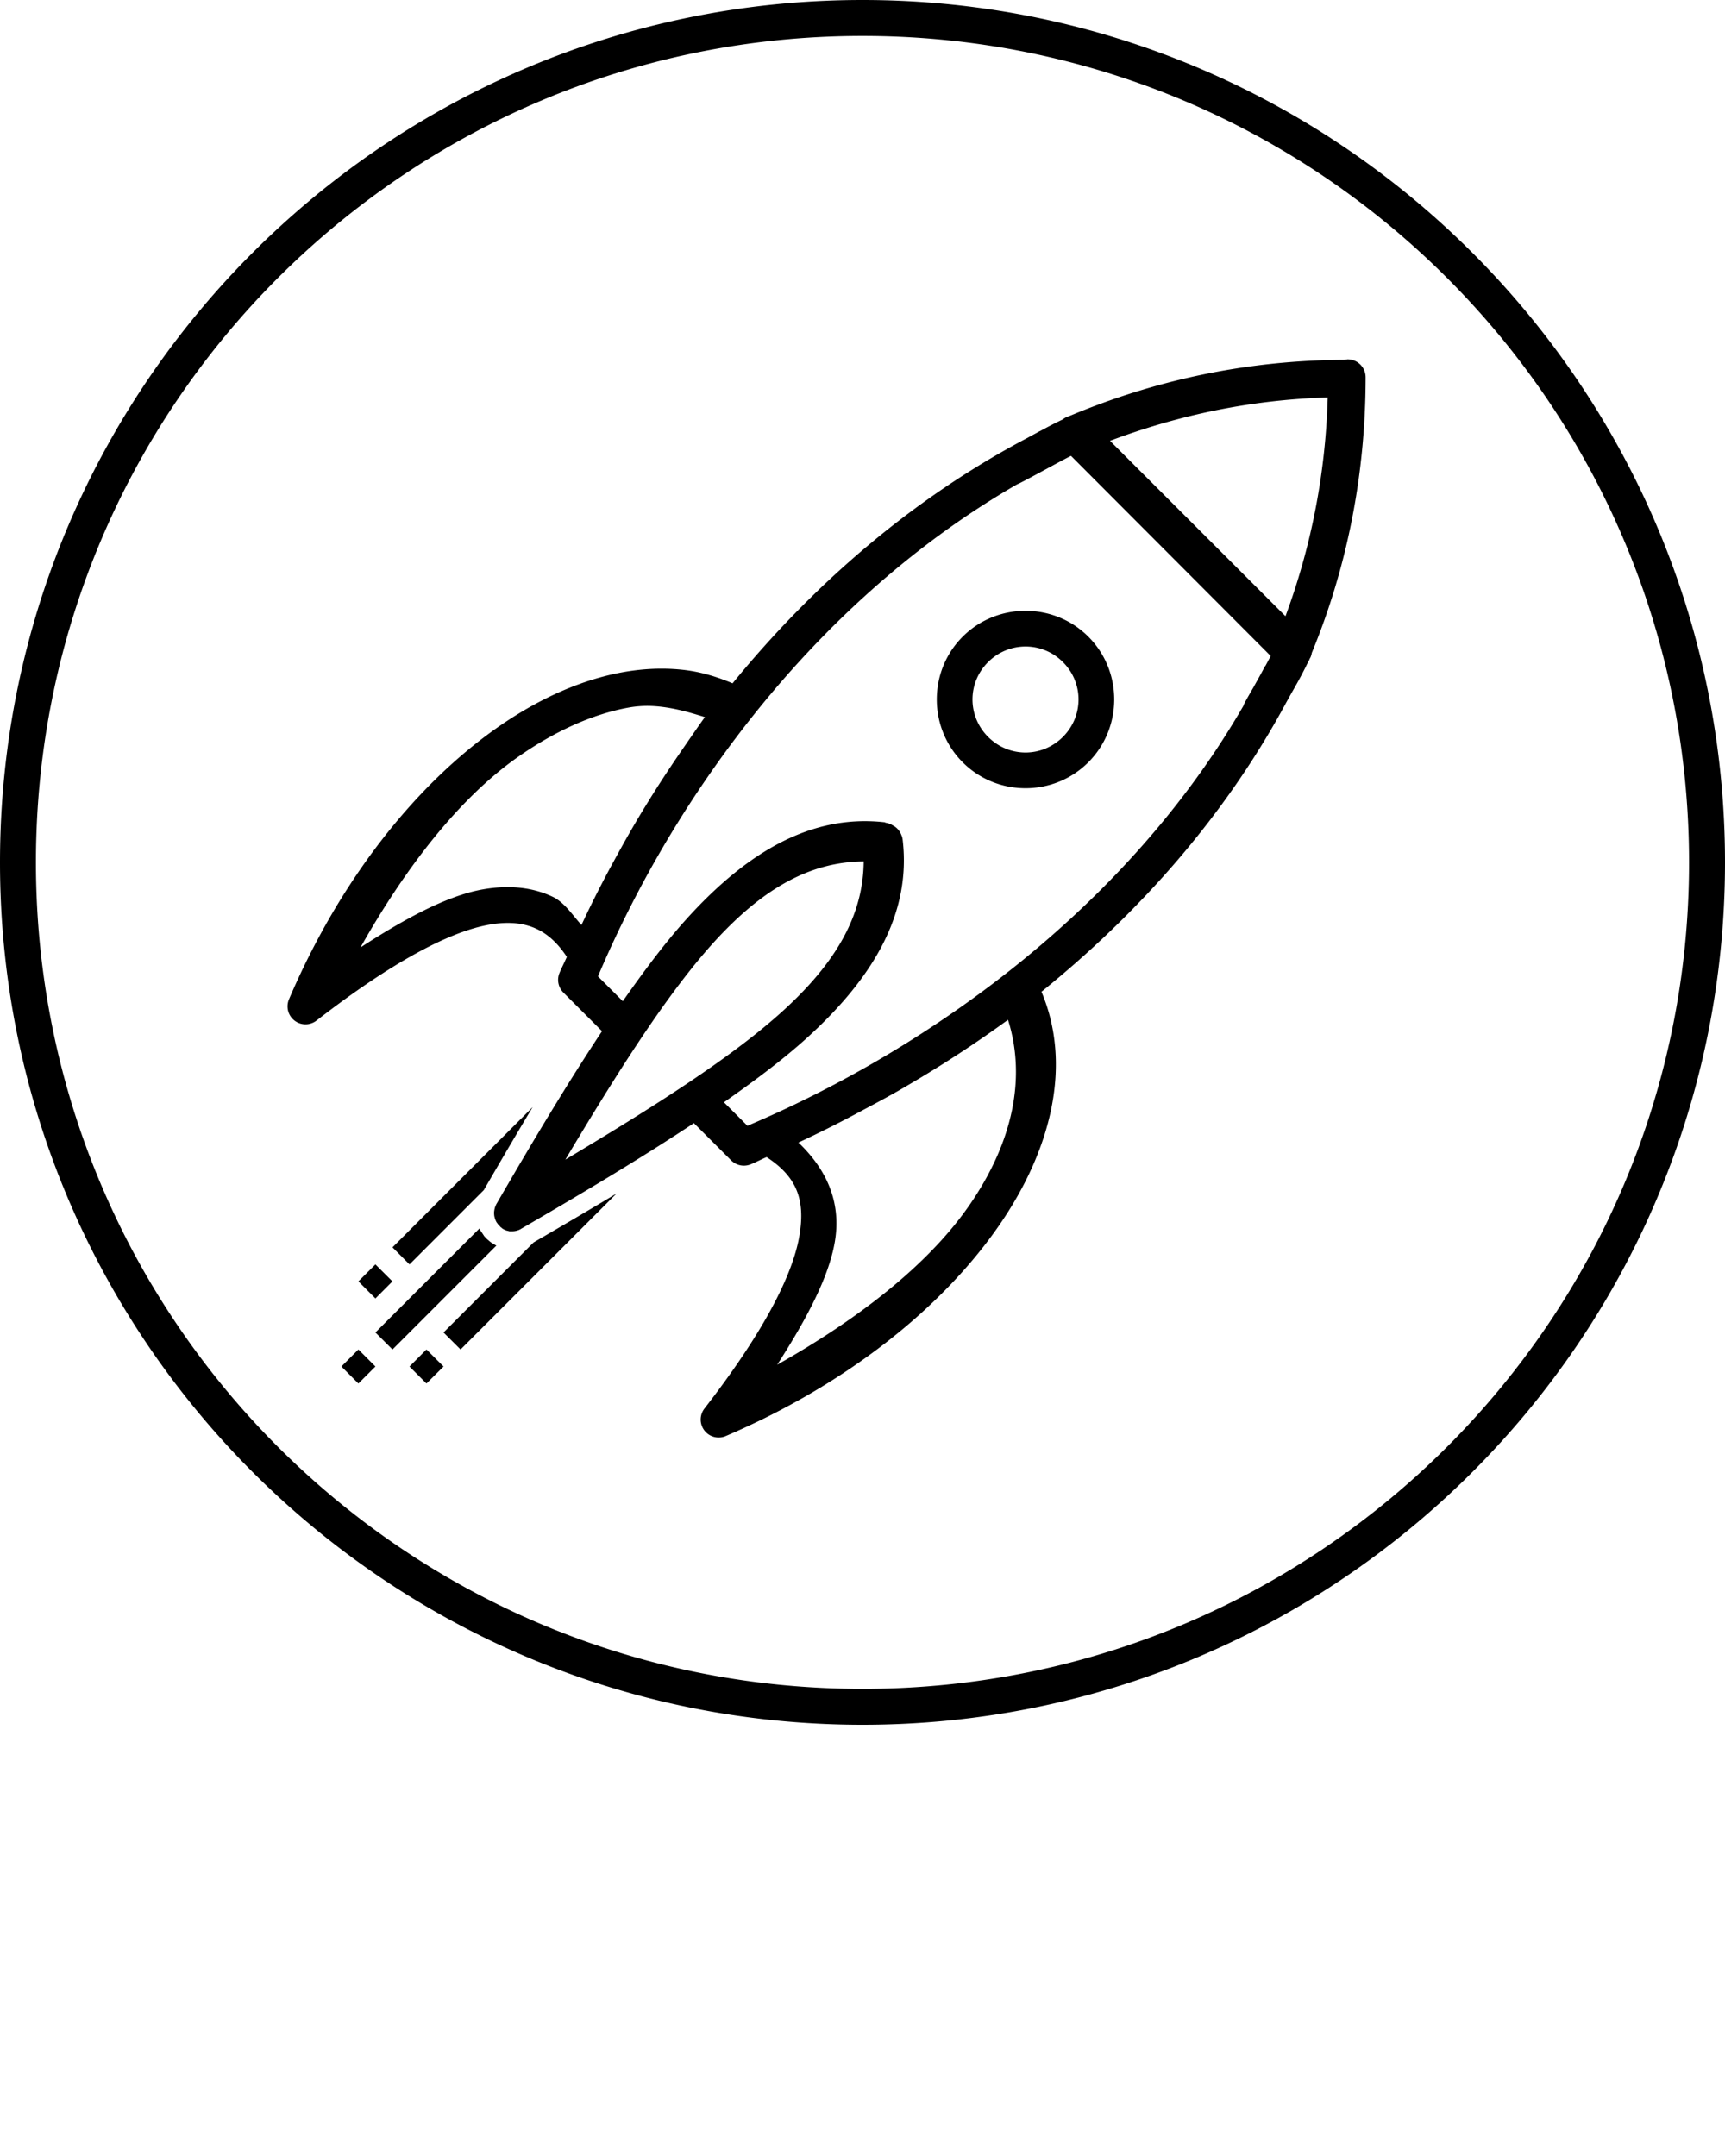 <svg xmlns:dc="http://purl.org/dc/elements/1.1/" xmlns:cc="http://creativecommons.org/ns#" xmlns:rdf="http://www.w3.org/1999/02/22-rdf-syntax-ns#" xmlns:svg="http://www.w3.org/2000/svg" xmlns="http://www.w3.org/2000/svg" xmlns:sodipodi="http://sodipodi.sourceforge.net/DTD/sodipodi-0.dtd" xmlns:inkscape="http://www.inkscape.org/namespaces/inkscape" viewBox="0 0 48 60" version="1.1" x="0px" y="0px"><g transform="translate(0,-1004.362)"><path style="color:#000000;font-style:normal;font-variant:normal;font-weight:normal;font-stretch:normal;font-size:medium;line-height:normal;font-family:sans-serif;text-indent:0;text-align:start;text-decoration:none;text-decoration-line:none;text-decoration-style:solid;text-decoration-color:#000000;letter-spacing:normal;word-spacing:normal;text-transform:none;direction:ltr;block-progression:tb;writing-mode:lr-tb;baseline-shift:baseline;text-anchor:start;white-space:normal;clip-rule:nonzero;display:inline;overflow:visible;visibility:visible;opacity:1;isolation:auto;mix-blend-mode:normal;color-interpolation:sRGB;color-interpolation-filters:linearRGB;solid-color:#000000;solid-opacity:1;fill:#000000;fill-opacity:1;fill-rule:evenodd;stroke:none;stroke-width:1px;stroke-linecap:round;stroke-linejoin:round;stroke-miterlimit:4;stroke-dasharray:none;stroke-dashoffset:0;stroke-opacity:1;color-rendering:auto;image-rendering:auto;shape-rendering:auto;text-rendering:auto;enable-background:accumulate" d="M 24 0 C 10.751 0 0 10.751 0 24 C 0 37.249 10.751 48 24 48 C 37.249 48 48 37.249 48 24 C 48 10.751 37.249 0 24 0 z M 24 1 C 36.708 1 47 11.291 47 24 C 47 36.709 36.708 47 24 47 C 11.292 47 1 36.709 1 24 C 1 11.291 11.292 1 24 1 z M 37.484 10 L 37.484 10.004 A 0.5 0.5 0 0 0 37.406 10.014 C 34.646 10.027 32.103 10.598 29.795 11.562 A 0.5 0.5 0 0 0 29.756 11.578 C 29.734 11.588 29.711 11.593 29.689 11.602 A 0.5 0.5 0 0 0 29.57 11.674 C 29.381 11.763 29.173 11.87 28.951 11.992 A 0.5 0.5 0 0 0 28.912 12.01 C 28.888 12.022 28.866 12.037 28.842 12.049 C 28.745 12.102 28.69 12.13 28.598 12.182 C 25.343 13.895 22.598 16.307 20.385 19.016 C 19.959 18.838 19.522 18.704 19.07 18.648 C 17.384 18.441 15.549 19.051 13.844 20.244 C 11.57 21.836 9.465 24.477 8.041 27.811 A 0.5 0.5 0 0 0 8.807 28.402 C 10.87 26.802 12.475 25.939 13.598 25.736 C 14.159 25.635 14.587 25.687 14.945 25.857 C 15.254 26.004 15.526 26.255 15.773 26.629 C 15.709 26.778 15.63 26.929 15.568 27.078 A 0.5 0.5 0 0 0 15.678 27.623 L 16.752 28.697 C 15.819 30.103 14.859 31.703 13.82 33.496 C 13.819 33.496 13.816 33.496 13.814 33.506 A 0.5 0.5 0 0 0 13.803 33.527 A 0.5 0.5 0 0 0 13.797 33.541 A 0.5 0.5 0 0 0 13.793 33.551 A 0.5 0.5 0 0 0 13.777 33.59 A 0.5 0.5 0 0 0 13.773 33.602 A 0.5 0.5 0 0 0 13.764 33.637 A 0.5 0.5 0 0 0 13.754 33.688 A 0.5 0.5 0 0 0 13.75 33.715 A 0.5 0.5 0 0 0 13.748 33.736 A 0.5 0.5 0 0 0 13.748 33.748 A 0.5 0.5 0 0 0 13.75 33.799 A 0.5 0.5 0 0 0 13.754 33.838 A 0.5 0.5 0 0 0 13.756 33.848 A 0.5 0.5 0 0 0 13.768 33.896 A 0.5 0.5 0 0 0 13.783 33.941 A 0.5 0.5 0 0 0 13.799 33.979 A 0.5 0.5 0 0 0 13.82 34.02 A 0.5 0.5 0 0 0 13.822 34.02 A 0.5 0.5 0 0 0 13.828 34.029 A 0.5 0.5 0 0 0 13.852 34.061 A 0.5 0.5 0 0 0 13.857 34.07 A 0.5 0.5 0 0 0 13.885 34.102 A 0.5 0.5 0 0 0 13.91 34.125 A 0.5 0.5 0 0 0 13.92 34.137 A 0.5 0.5 0 0 0 13.928 34.148 A 0.5 0.5 0 0 0 13.959 34.17 A 0.5 0.5 0 0 0 13.967 34.18 A 0.5 0.5 0 0 0 14.002 34.203 A 0.5 0.5 0 0 0 14.047 34.227 A 0.5 0.5 0 0 0 14.07 34.236 A 0.5 0.5 0 0 0 14.092 34.246 A 0.5 0.5 0 0 0 14.102 34.246 A 0.5 0.5 0 0 0 14.141 34.256 A 0.5 0.5 0 0 0 14.176 34.266 A 0.5 0.5 0 0 0 14.199 34.266 A 0.5 0.5 0 0 0 14.24 34.266 A 0.5 0.5 0 0 0 14.248 34.266 A 0.5 0.5 0 0 0 14.348 34.256 A 0.5 0.5 0 0 0 14.395 34.244 A 0.5 0.5 0 0 0 14.443 34.227 A 0.5 0.5 0 0 0 14.498 34.199 C 14.51 34.189 14.518 34.187 14.529 34.18 C 16.313 33.144 17.908 32.186 19.309 31.256 L 20.346 32.293 A 0.5 0.5 0 0 0 20.891 32.402 C 21.037 32.342 21.185 32.264 21.332 32.201 C 22.136 32.728 22.423 33.343 22.244 34.391 C 22.051 35.524 21.201 37.137 19.602 39.199 A 0.5 0.5 0 0 0 20.193 39.965 C 23.527 38.54 26.168 36.436 27.76 34.162 C 29.279 31.992 29.833 29.616 28.98 27.6 C 31.673 25.423 34.081 22.732 35.795 19.543 C 35.864 19.421 35.907 19.34 35.982 19.209 C 36.14 18.935 36.277 18.678 36.391 18.439 A 0.5 0.5 0 0 0 36.434 18.359 C 36.434 18.359 36.435 18.36 36.436 18.35 C 36.444 18.331 36.461 18.305 36.469 18.287 A 0.5 0.5 0 0 0 36.502 18.17 C 37.46 15.847 38 13.264 38 10.5 A 0.5 0.5 0 0 0 37.498 10 A 0.5 0.5 0 0 0 37.496 10 A 0.5 0.5 0 0 0 37.484 10 z M 36.945 11.061 C 36.884 13.238 36.465 15.273 35.77 17.148 L 30.887 12.268 C 32.76 11.564 34.773 11.125 36.945 11.061 z M 29.801 12.686 L 35.359 18.256 C 35.315 18.341 35.262 18.437 35.213 18.529 A 0.5 0.5 0 0 0 35.211 18.529 A 0.5 0.5 0 0 0 35.166 18.604 C 35.08 18.772 34.984 18.934 34.895 19.1 C 34.799 19.267 34.689 19.453 34.623 19.584 A 0.5 0.5 0 0 0 34.598 19.645 C 31.396 25.192 25.922 29.158 20.799 31.33 L 20.145 30.676 C 20.983 30.088 21.764 29.505 22.412 28.922 C 24.291 27.231 25.356 25.432 25.119 23.381 A 0.5 0.5 0 0 0 25.096 23.273 L 25.086 23.25 A 0.5 0.5 0 0 0 24.873 22.986 L 24.834 22.965 A 0.5 0.5 0 0 0 24.633 22.895 L 24.633 22.885 C 22.581 22.647 20.78 23.714 19.088 25.592 C 18.503 26.241 17.919 27.023 17.33 27.863 L 16.639 27.172 C 18.808 22.057 22.766 16.669 28.309 13.475 A 0.5 0.5 0 0 0 28.373 13.447 C 28.743 13.26 29.372 12.907 29.801 12.686 z M 28.537 16.998 C 27.903 16.998 27.268 17.238 26.787 17.719 C 25.826 18.68 25.828 20.254 26.789 21.215 C 27.75 22.176 29.322 22.176 30.283 21.215 C 31.244 20.254 31.246 18.68 30.285 17.719 C 29.805 17.238 29.171 16.998 28.537 16.998 z M 28.537 17.992 C 28.913 17.992 29.289 18.136 29.578 18.426 C 30.157 19.005 30.155 19.929 29.576 20.508 C 28.997 21.087 28.075 21.087 27.496 20.508 C 26.917 19.929 26.915 19.005 27.494 18.426 C 27.784 18.136 28.161 17.992 28.537 17.992 z M 18.051 19.645 C 18.597 19.655 19.109 19.798 19.615 19.957 C 19.452 20.18 19.293 20.415 19.133 20.645 C 19.121 20.662 19.11 20.679 19.098 20.697 C 18.707 21.258 18.325 21.836 17.957 22.439 C 17.647 22.941 17.364 23.444 17.088 23.951 C 17.039 24.042 16.99 24.129 16.941 24.221 C 16.67 24.729 16.417 25.234 16.18 25.742 C 15.924 25.459 15.708 25.113 15.375 24.955 C 14.801 24.683 14.134 24.625 13.42 24.754 C 12.448 24.929 11.294 25.548 10.031 26.367 C 11.296 24.125 12.787 22.205 14.416 21.064 C 15.458 20.335 16.502 19.871 17.492 19.691 C 17.683 19.657 17.869 19.643 18.051 19.645 z M 24.033 23.973 C 24.02 25.422 23.323 26.748 21.742 28.172 C 20.324 29.449 18.187 30.806 15.732 32.271 C 17.196 29.816 18.553 27.678 19.83 26.26 C 21.255 24.679 22.583 23.984 24.033 23.973 z M 28.049 28.381 C 28.539 29.934 28.234 31.741 26.941 33.588 C 25.799 35.219 23.874 36.713 21.627 37.979 C 22.446 36.706 23.063 35.541 23.23 34.559 C 23.424 33.424 22.968 32.511 22.217 31.797 C 22.742 31.552 23.265 31.292 23.791 31.012 C 23.817 30.998 23.841 30.984 23.867 30.971 C 24.331 30.722 24.795 30.481 25.256 30.205 C 26.243 29.629 27.172 29.019 28.049 28.381 z M 14.822 30.811 L 10.922 34.713 L 11.395 35.188 L 13.463 33.119 C 13.929 32.315 14.381 31.542 14.822 30.811 z M 17.156 33.215 C 16.424 33.657 15.651 34.109 14.848 34.576 L 12.342 37.082 L 12.816 37.555 L 17.156 33.215 z M 13.34 34.189 L 10.447 37.082 L 10.922 37.555 L 13.814 34.662 C 13.802 34.662 13.789 34.652 13.777 34.646 A 0.5 0.5 0 0 1 13.766 34.637 C 13.75 34.627 13.734 34.617 13.719 34.607 L 13.725 34.617 C 13.706 34.606 13.688 34.593 13.67 34.58 C 13.648 34.565 13.628 34.548 13.607 34.531 A 0.5 0.5 0 0 1 13.596 34.52 A 0.5 0.5 0 0 1 13.572 34.498 A 0.5 0.5 0 0 1 13.566 34.498 A 0.5 0.5 0 0 0 13.564 34.498 A 0.5 0.5 0 0 1 13.559 34.488 C 13.552 34.478 13.544 34.479 13.537 34.469 A 0.5 0.5 0 0 1 13.529 34.457 C 13.521 34.447 13.512 34.444 13.504 34.434 C 13.489 34.418 13.475 34.402 13.461 34.385 A 0.5 0.5 0 0 1 13.457 34.373 C 13.439 34.351 13.426 34.327 13.41 34.303 A 0.5 0.5 0 0 1 13.35 34.207 C 13.347 34.197 13.343 34.194 13.34 34.189 z M 10.447 35.188 L 9.973 35.66 L 10.447 36.135 L 10.92 35.66 L 10.447 35.188 z M 9.973 37.555 L 9.5 38.029 L 9.973 38.502 L 10.447 38.029 L 9.973 37.555 z M 11.867 37.555 L 11.395 38.029 L 11.867 38.502 L 12.342 38.029 L 11.867 37.555 z " transform="translate(0,1004.362)"/></g></svg>
